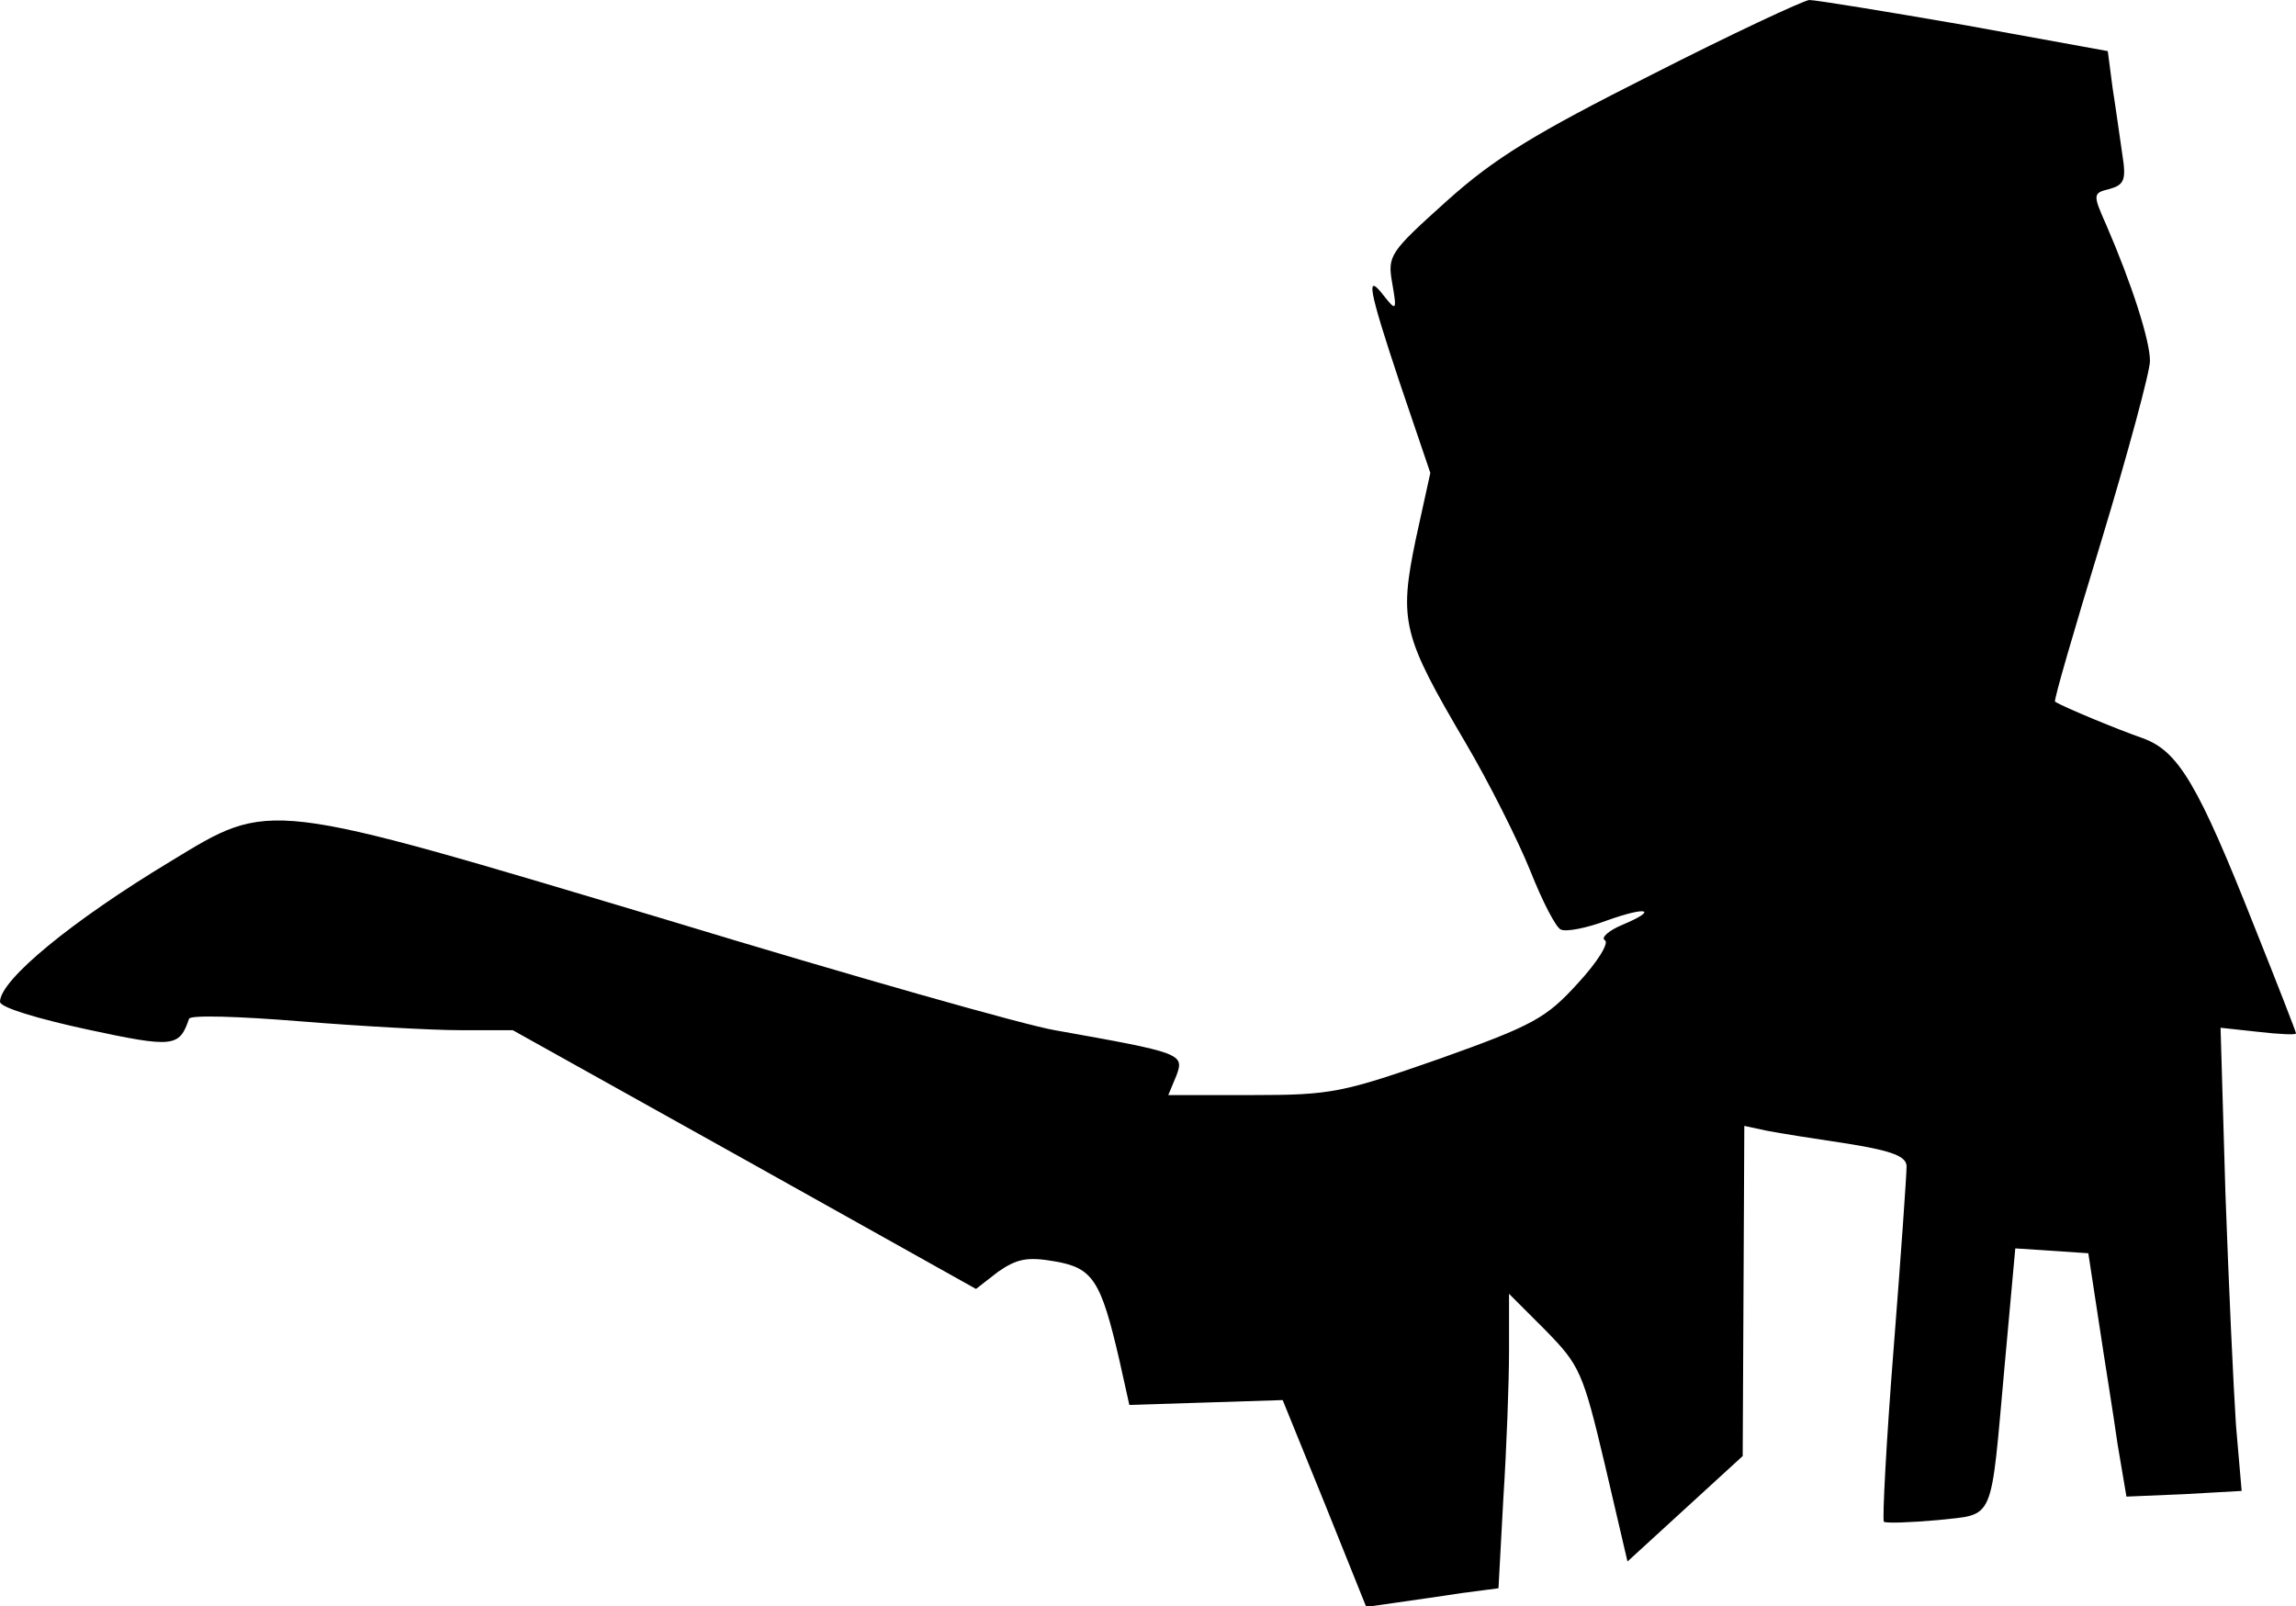 <?xml version="1.0" standalone="no"?>
<!DOCTYPE svg PUBLIC "-//W3C//DTD SVG 20010904//EN"
 "http://www.w3.org/TR/2001/REC-SVG-20010904/DTD/svg10.dtd">
<svg version="1.0" xmlns="http://www.w3.org/2000/svg"
 width="283pt" height="198pt" viewBox="0 0 283 198"
 preserveAspectRatio="xMidYMid meet">
<g transform="translate(0,198) scale(0.1,-0.1)"
fill="#000000" stroke="none">
<path fill="#000000" stroke="none" d="M2036 1888 c-145 -73 -194 -103 -253
-156 -70 -63 -73 -67 -67 -101 6 -34 5 -35 -10 -16 -23 30 -20 11 20 -109 l37
-109 -18 -82 c-21 -101 -16 -119 61 -250 29 -49 65 -121 80 -158 15 -38 32
-71 38 -73 7 -3 32 2 56 11 50 18 65 14 20 -5 -17 -7 -27 -16 -22 -19 6 -3 -9
-27 -33 -53 -39 -43 -55 -52 -170 -93 -120 -42 -134 -45 -231 -45 l-104 0 10
24 c10 27 7 28 -150 56 -36 6 -251 67 -478 136 -498 149 -487 148 -612 72
-121 -73 -210 -146 -210 -173 0 -7 47 -21 107 -34 107 -23 114 -22 126 13 1 5
62 3 136 -3 74 -6 163 -11 198 -11 l65 0 285 -159 286 -160 27 21 c23 16 36
19 70 13 47 -8 57 -23 80 -123 l12 -54 95 3 94 3 52 -128 51 -127 35 5 c20 3
57 8 82 12 l46 6 6 111 c4 62 7 143 7 182 l0 70 45 -45 c42 -43 46 -51 73
-165 l28 -120 71 65 71 65 1 203 1 204 28 -6 c15 -3 60 -10 100 -16 56 -9 72
-16 72 -28 0 -10 -7 -111 -16 -225 -9 -114 -14 -210 -12 -213 3 -2 32 -1 66 2
72 8 65 -6 83 192 l13 143 45 -3 45 -3 13 -85 c7 -47 18 -114 23 -150 l11 -65
71 3 71 4 -7 81 c-3 45 -9 174 -13 286 l-6 204 46 -5 c26 -3 47 -4 47 -2 0 2
-23 61 -51 131 -70 177 -94 217 -138 233 -29 10 -97 38 -108 45 -2 1 24 90 57
198 33 109 60 209 60 222 0 25 -22 94 -54 168 -17 38 -16 39 4 44 18 5 21 11
16 42 -3 20 -8 57 -12 82 l-6 46 -176 32 c-98 17 -184 31 -192 31 -8 -1 -96
-42 -194 -92z"/>
</g>
</svg>
